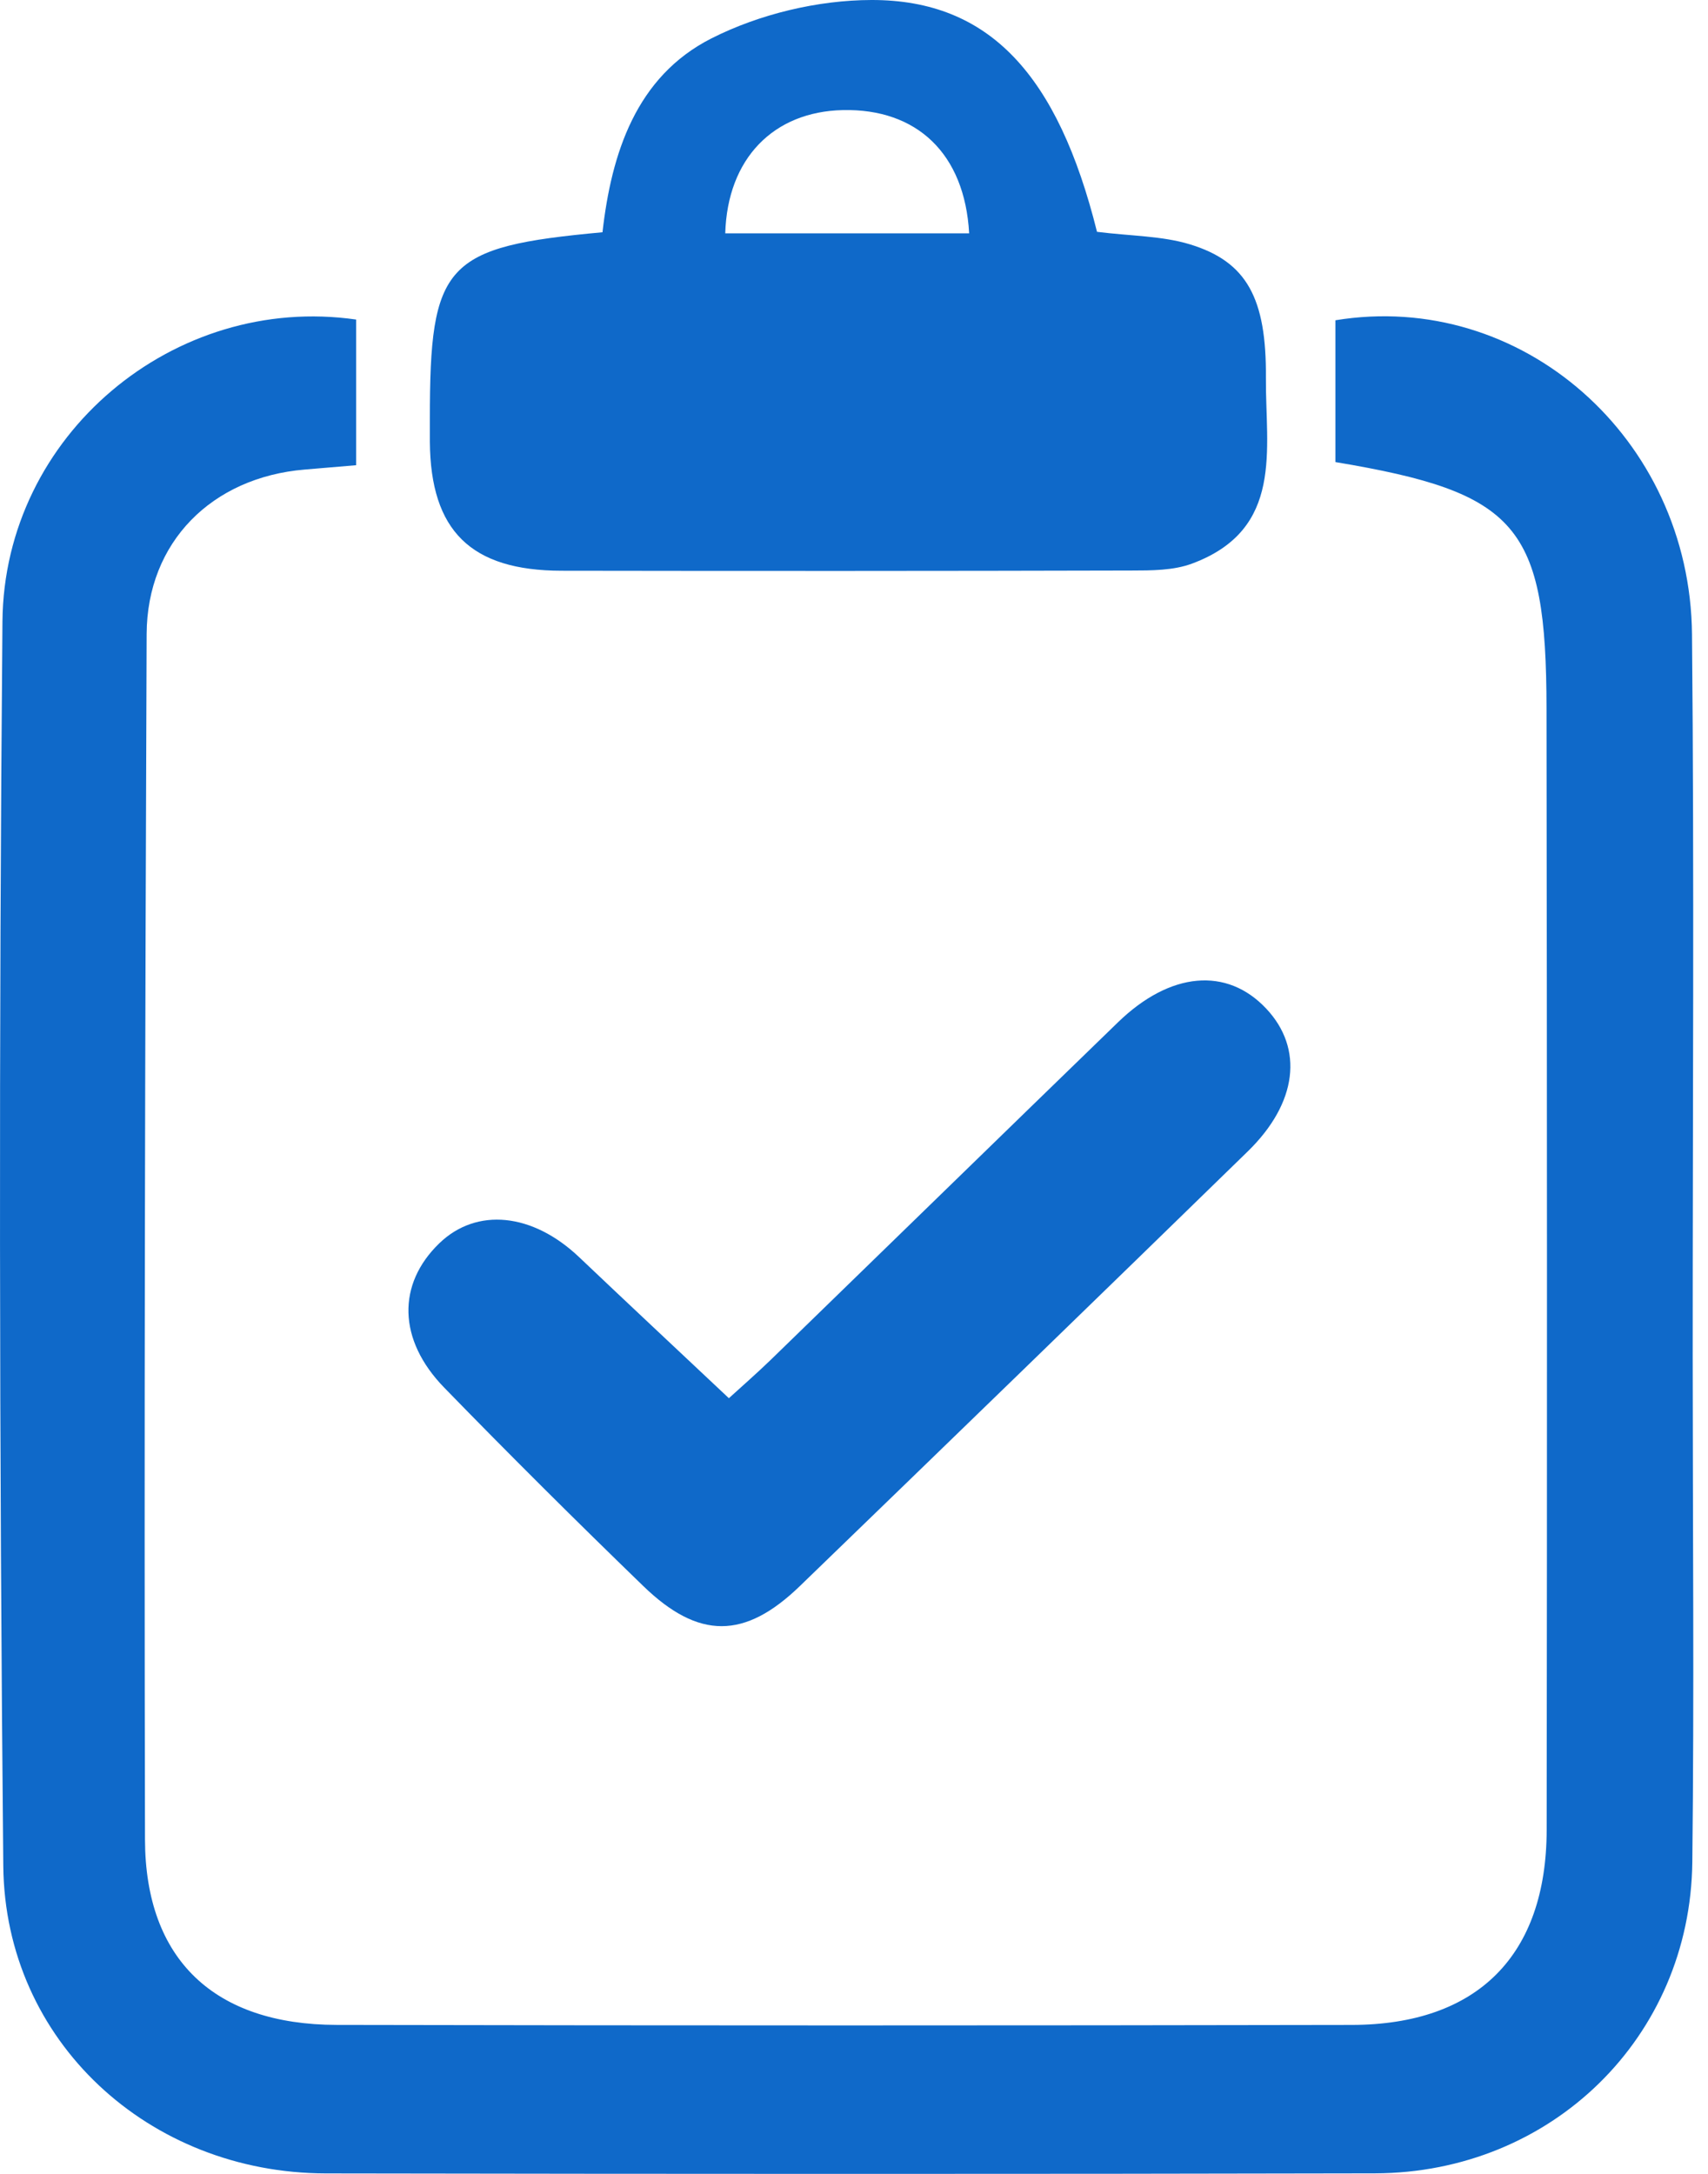 <svg width="55" height="70" viewBox="0 0 55 70" fill="none" xmlns="http://www.w3.org/2000/svg">
<path d="M11.469 10.29C11.469 11.895 11.469 13.378 11.469 14.98C10.861 15.031 10.336 15.076 9.812 15.12C6.82 15.37 4.733 17.458 4.722 20.421C4.672 33.358 4.64 46.296 4.669 59.233C4.678 63.102 6.905 65.195 10.838 65.203C21.735 65.225 32.632 65.225 43.529 65.204C47.577 65.196 49.8 62.966 49.805 58.919C49.821 46.884 49.817 34.849 49.8 22.814C49.792 16.919 48.877 15.862 43.002 14.879C43.002 13.364 43.002 11.832 43.002 10.313C48.982 9.33 54.425 14.098 54.485 20.427C54.558 28.188 54.505 35.952 54.507 43.714C54.508 49.129 54.557 54.545 54.495 59.959C54.431 65.602 49.963 69.969 44.273 69.983C33.012 70.008 21.752 70.004 10.491 69.985C4.795 69.975 0.161 65.73 0.106 60.086C-0.023 46.729 -0.037 33.369 0.079 20.011C0.131 14.008 5.61 9.446 11.469 10.29Z" fill="#0F69C9"/>
<path d="M35.325 7.465C36.428 7.603 37.419 7.594 38.321 7.869C40.151 8.428 40.784 9.605 40.764 12.168C40.747 14.459 41.359 17.042 38.386 18.148C37.787 18.371 37.082 18.37 36.425 18.371C30.31 18.387 24.195 18.388 18.08 18.378C15.159 18.373 13.865 17.09 13.842 14.229C13.84 13.988 13.842 13.747 13.842 13.506C13.84 8.479 14.318 7.947 19.401 7.479C19.687 4.951 20.477 2.466 22.914 1.234C24.454 0.455 26.334 0.003 28.064 1.30048e-05C31.866 -0.006 34.068 2.423 35.325 7.465ZM31.208 7.513C31.064 4.94 29.52 3.494 27.144 3.545C24.904 3.593 23.424 5.108 23.354 7.513C25.933 7.513 28.511 7.513 31.208 7.513Z" fill="#0F69C9"/>
<path d="M23.471 45.023C23.877 44.652 24.368 44.225 24.834 43.773C28.558 40.157 32.273 36.532 36.001 32.918C37.684 31.287 39.507 31.13 40.774 32.478C41.983 33.763 41.78 35.517 40.179 37.077C35.381 41.753 30.572 46.417 25.755 51.074C23.982 52.788 22.499 52.8 20.713 51.07C18.546 48.971 16.405 46.843 14.302 44.68C12.806 43.14 12.786 41.35 14.145 40.036C15.35 38.871 17.15 39.056 18.651 40.483C20.182 41.938 21.725 43.379 23.471 45.023Z" fill="#0F69C9"/>
</svg>
